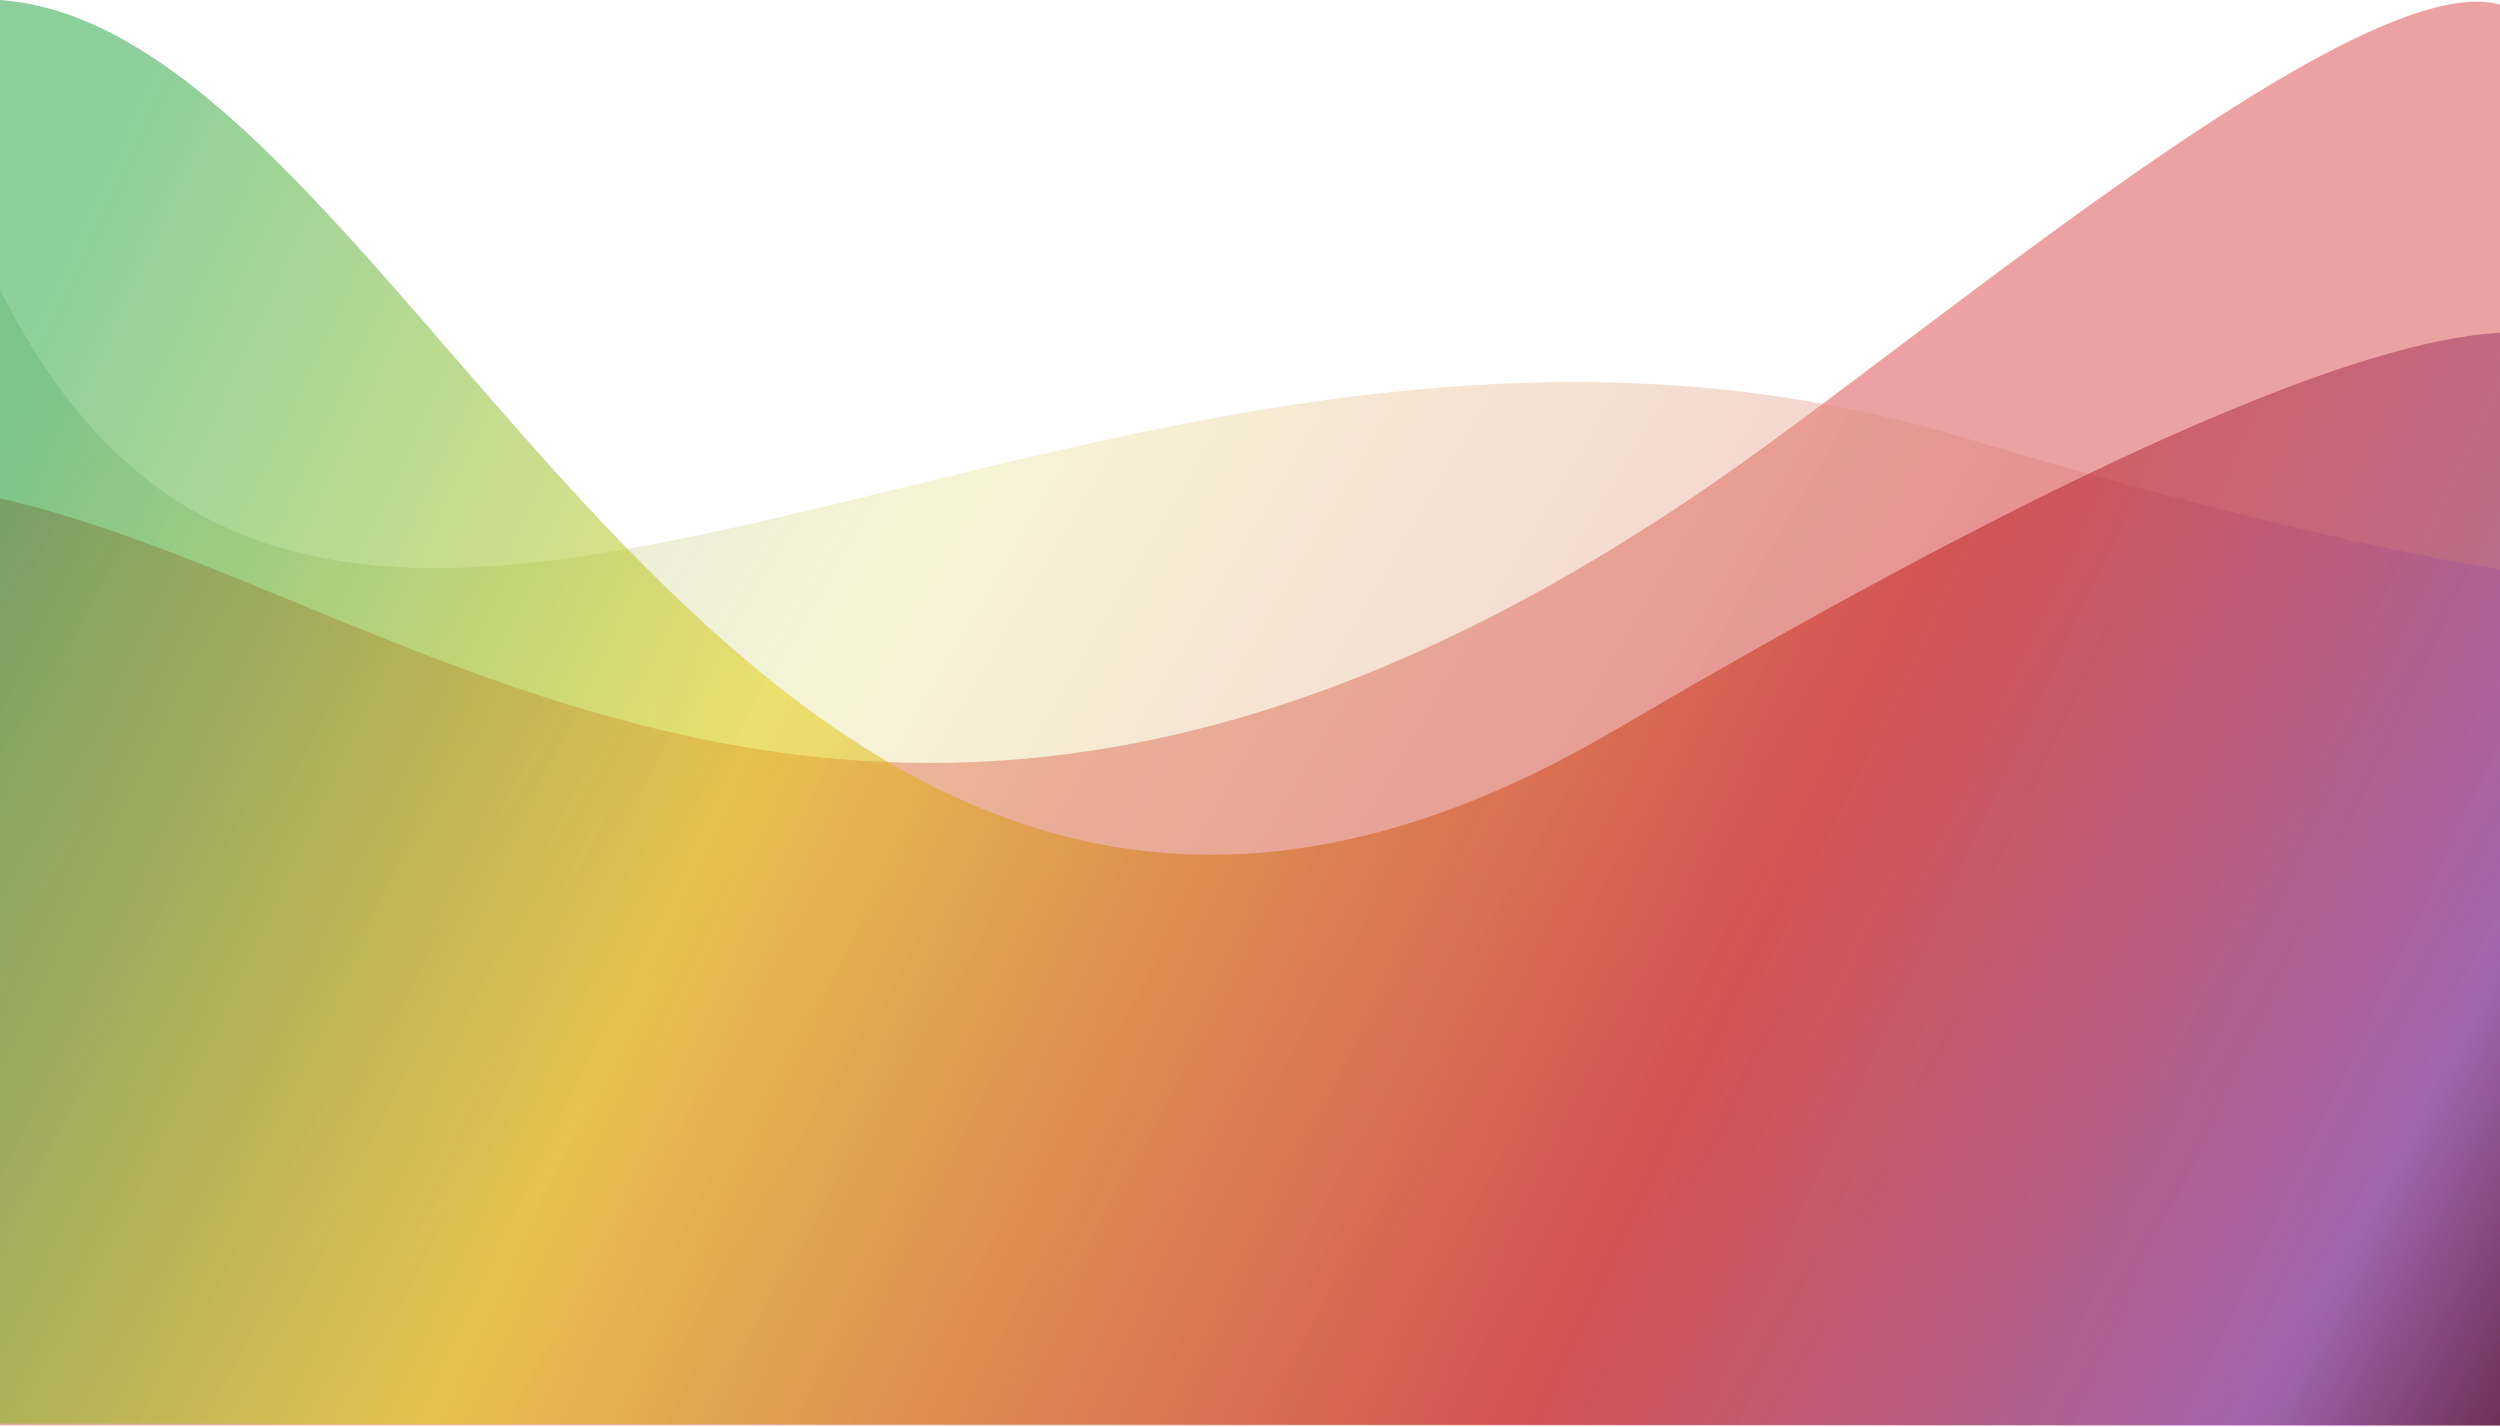 <svg width="1512" height="863" viewBox="0 0 1512 863" fill="none" xmlns="http://www.w3.org/2000/svg">
<path d="M1035.68 292.576C499.619 661.682 212.022 313.726 -56.446 292.576L-68 862H1553.77C1770.38 608.202 1466.98 381.623 1532.67 105.607C1598.44 -170.765 1206.97 174.636 1035.68 292.576Z" fill="#E88F8F" fill-opacity="0.83"/>
<path d="M-50 35C114.153 674.936 612.452 92.976 1185.55 264.093C1399.93 328.104 1523.67 349.712 1590.3 353.937C1644.93 312.675 1710.44 361.556 1590.3 353.937C1575.87 364.84 1562.2 382.035 1552.91 408.229C1489.04 588.311 1763.53 696.413 1552.91 862H-24L-50 35Z" fill="url(#paint0_linear_249_11)" fill-opacity="0.69"/>
<path d="M974.831 442.646C453.611 747.378 260.597 17.699 -0.296 0L-1 861L1575.1 862.288C1785.79 652.632 1511.55 515.423 1575.57 287.279C1639.67 58.841 1141.38 345.275 974.831 442.646Z" fill="url(#paint1_linear_249_11)" fill-opacity="0.69"/>
<defs>
<linearGradient id="paint0_linear_249_11" x1="-24.001" y1="366.435" x2="1415.97" y2="1217.16" gradientUnits="userSpaceOnUse">
<stop stop-color="#73A07D" stop-opacity="0.36"/>
<stop offset="0.286" stop-color="#E9E088" stop-opacity="0.51"/>
<stop offset="0.625" stop-color="#DB7878" stop-opacity="0.53"/>
<stop offset="0.86" stop-color="#C089E1"/>
<stop offset="1" stop-color="#4E0000"/>
</linearGradient>
<linearGradient id="paint1_linear_249_11" x1="-0.487" y1="233.031" x2="1594.1" y2="977.679" gradientUnits="userSpaceOnUse">
<stop stop-color="#0F9C2E" stop-opacity="0.69"/>
<stop offset="0.286" stop-color="#E1CC00" stop-opacity="0.71"/>
<stop offset="0.625" stop-color="#BD0505" stop-opacity="0.65"/>
<stop offset="0.86" stop-color="#581C7C" stop-opacity="0.534"/>
<stop offset="1" stop-color="#2E0101"/>
</linearGradient>
</defs>
</svg>
